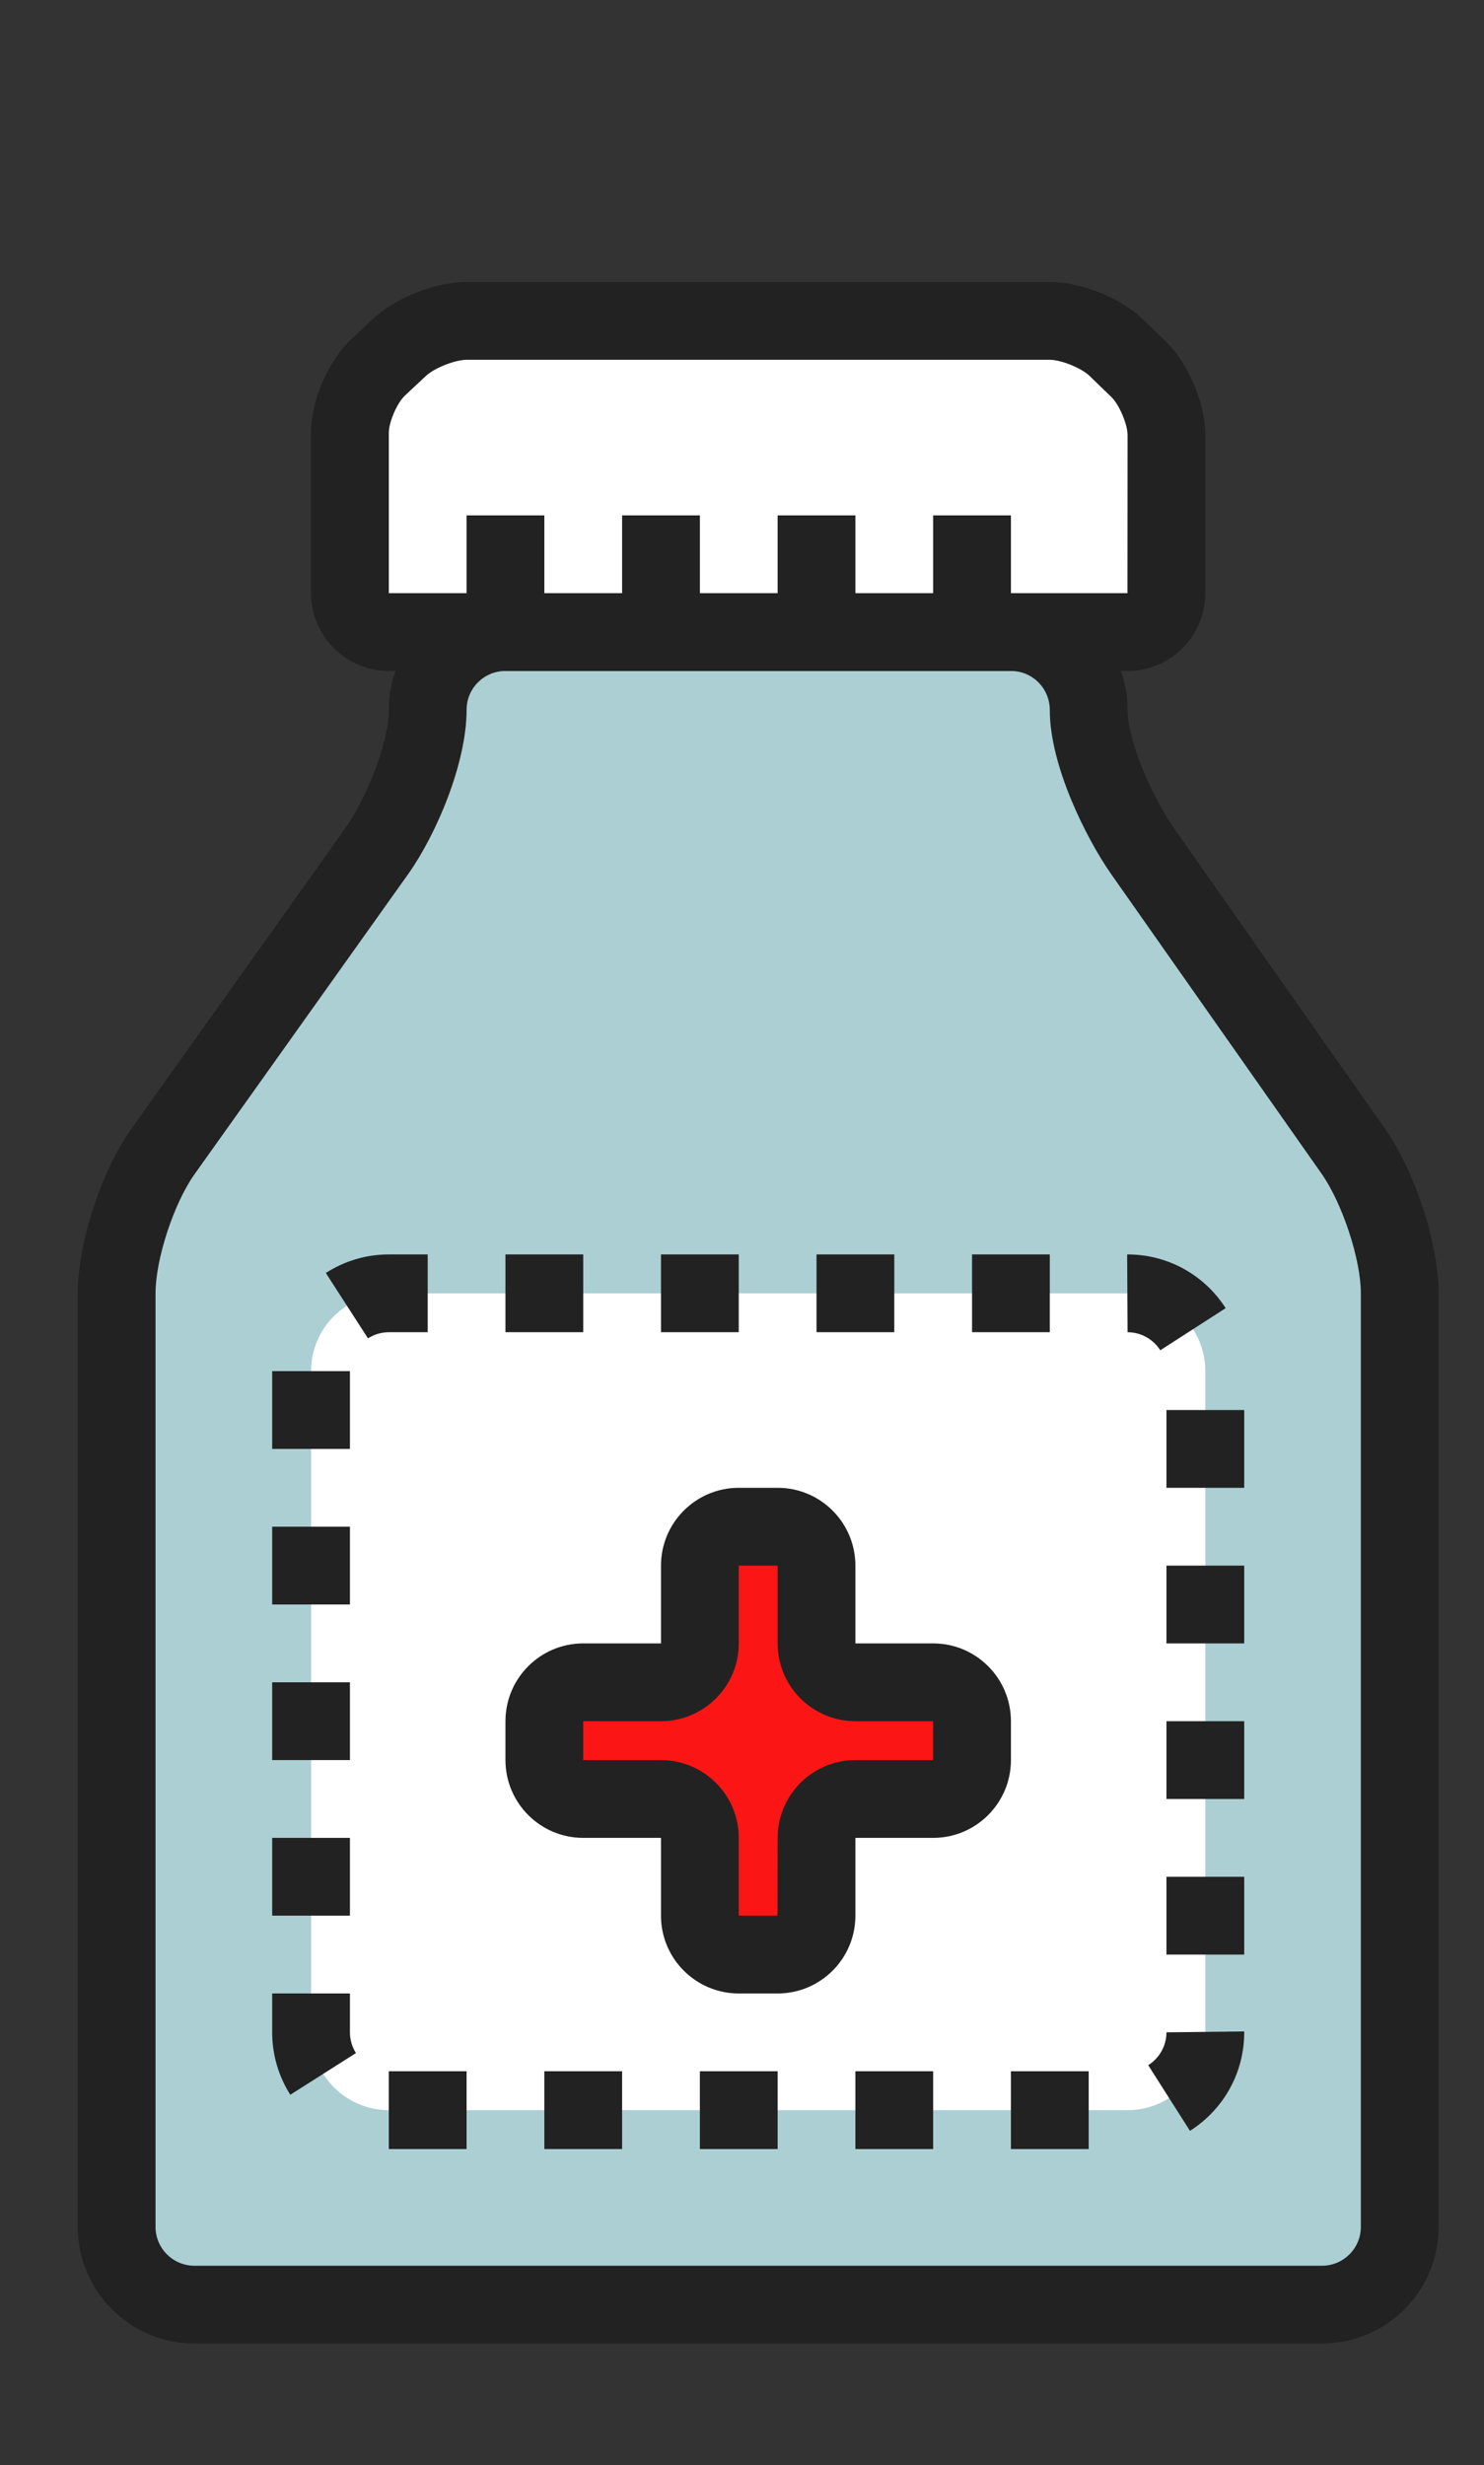 <?xml version="1.0" encoding="utf-8"?>
<!-- Generator: Adobe Illustrator 15.0.0, SVG Export Plug-In . SVG Version: 6.00 Build 0)  -->
<!DOCTYPE svg PUBLIC "-//W3C//DTD SVG 1.1//EN" "http://www.w3.org/Graphics/SVG/1.1/DTD/svg11.dtd">
<svg version="1.1" id="Calque_1" xmlns="http://www.w3.org/2000/svg" xmlns:xlink="http://www.w3.org/1999/xlink" x="0px" y="0px"
	 width="38.167px" height="63.375px" viewBox="6.5 -7.75 38.167 63.375" enable-background="new 6.5 -7.75 38.167 63.375"
	 xml:space="preserve">
<rect x="6.5" y="-7.75" width="38.167" height="63.375" fill="#333333" stroke="none"/>
<g>
	<g>
		<path fill="#ABCFD3" d="M35.892,14.141c-0.629-0.902-1.392-2.538-1.392-3.634v-0.014c0-1.096-0.9-1.993-2-1.993h-13
			c-1.1,0-2,0.899-2,1.998v0.005c0,1.099-0.675,2.732-1.311,3.629l-5.507,7.736C10.046,22.766,9.5,24.4,9.5,25.5v24c0,1.1,0.9,2,2,2
			h29c1.1,0,2-0.9,2-2v-24c0-1.1-0.557-2.738-1.186-3.641L35.892,14.141z"/>
	</g>
	<path fill="#222222" d="M40.5,52.5h-29c-1.654,0-3-1.346-3-3v-24c0-1.278,0.6-3.127,1.365-4.209l5.51-7.739
		c0.531-0.75,1.125-2.188,1.125-3.049c0-1.658,1.346-3.002,3-3.002h13c1.654,0,3,1.343,3,2.993c0,0.805,0.627,2.236,1.212,3.076
		l5.421,7.716C42.9,22.386,43.5,24.236,43.5,25.5v24C43.5,51.154,42.154,52.5,40.5,52.5z M19.5,9.5c-0.552,0-1,0.447-1,0.998
		c0,1.367-0.771,3.189-1.494,4.212l-5.51,7.738C10.967,23.197,10.5,24.625,10.5,25.5v24c0,0.551,0.448,1,1,1h29c0.552,0,1-0.449,1-1
		v-24c0-0.866-0.47-2.3-1.006-3.069l-5.421-7.716c-0.634-0.909-1.573-2.777-1.573-4.208c0-0.562-0.448-1.007-1-1.007H19.5z"/>
</g>
<g>
	<g>
		<path fill="#FFFFFF" d="M35.218,1.196C34.823,0.813,34.05,0.5,33.5,0.5h-15c-0.55,0-1.328,0.308-1.729,0.684l-0.541,0.507
			C15.828,2.068,15.5,2.826,15.5,3.375V7.5c0,0.55,0.45,1,1,1h19c0.55,0,1-0.45,1-1V3.438c0-0.55-0.323-1.313-0.718-1.696
			L35.218,1.196z"/>
	</g>
	<path fill="#222222" d="M35.5,9.5h-19c-1.103,0-2-0.897-2-2V3.375c0-0.83,0.439-1.845,1.045-2.414l0.542-0.507
		C16.676-0.099,17.691-0.5,18.5-0.5h15c0.814,0,1.83,0.411,2.414,0.978l0.563,0.545C37.07,1.599,37.5,2.614,37.5,3.438V7.5
		C37.5,8.603,36.603,9.5,35.5,9.5z M35.5,7.5v1V7.5L35.5,7.5L35.5,7.5z M18.5,1.5c-0.294,0-0.831,0.212-1.045,0.414l-0.542,0.507
		C16.713,2.609,16.5,3.1,16.5,3.375V7.5h18.997L35.5,3.438c0-0.28-0.213-0.783-0.414-0.978l-0.563-0.545
		C34.314,1.712,33.789,1.5,33.5,1.5H18.5z"/>
</g>
<rect x="18.5" y="5.5" fill="#222222" width="2" height="3"/>
<rect x="22.5" y="5.5" fill="#222222" width="2" height="3"/>
<rect x="26.5" y="5.5" fill="#222222" width="2" height="3"/>
<rect x="30.5" y="5.5" fill="#222222" width="2" height="3"/>
<g>
	<g>
		<path fill="#FFFFFF" d="M37.5,44.5c0,1.1-0.9,2-2,2h-19c-1.1,0-2-0.9-2-2v-17c0-1.1,0.9-2,2-2h19c1.1,0,2,0.9,2,2V44.5z"/>
	</g>
	<path fill="#222222" d="M34.5,47.5h-2v-2h2V47.5z M30.5,47.5h-2v-2h2V47.5z M26.5,47.5h-2v-2h2V47.5z M22.5,47.5h-2v-2h2V47.5z
		 M18.5,47.5h-2v-2h2V47.5z M37.105,47.032l-1.074-1.688c0.294-0.187,0.469-0.503,0.469-0.845l2-0.023V44.5
		C38.5,45.529,37.979,46.477,37.105,47.032z M13.966,46.104c-0.305-0.48-0.466-1.035-0.466-1.604v-1h2v1
		c0,0.188,0.054,0.373,0.155,0.532L13.966,46.104z M38.5,42.5h-2v-2h2V42.5z M15.5,41.5h-2v-2h2V41.5z M38.5,38.5h-2v-2h2V38.5z
		 M15.5,37.5h-2v-2h2V37.5z M38.5,34.5h-2v-2h2V34.5z M15.5,33.5h-2v-2h2V33.5z M38.5,30.5h-2v-2h2V30.5z M15.5,29.5h-2v-2h2V29.5z
		 M36.342,26.964C36.155,26.674,35.84,26.5,35.5,26.5l-0.011-2H35.5c1.023,0,1.967,0.516,2.523,1.381L36.342,26.964z M15.964,26.658
		l-1.084-1.681c0.484-0.312,1.044-0.477,1.619-0.477H17.5v2h-1C16.31,26.5,16.124,26.555,15.964,26.658z M33.5,26.5h-2v-2h2V26.5z
		 M29.5,26.5h-2v-2h2V26.5z M25.5,26.5h-2v-2h2V26.5z M21.5,26.5h-2v-2h2V26.5z"/>
</g>
<g>
	<g>
		<path fill="#FB1515" d="M31.5,36.5c0-0.55-0.45-1-1-1h-2c-0.55,0-1-0.45-1-1v-2c0-0.55-0.45-1-1-1h-1c-0.55,0-1,0.45-1,1v2
			c0,0.55-0.45,1-1,1h-2c-0.55,0-1,0.45-1,1v1c0,0.55,0.45,1,1,1h2c0.55,0,1,0.45,1,1v2c0,0.55,0.45,1,1,1h1c0.55,0,1-0.45,1-1v-2
			c0-0.55,0.45-1,1-1h2c0.55,0,1-0.45,1-1V36.5z"/>
	</g>
	<path fill="#222222" d="M26.5,43.5h-1c-1.103,0-2-0.896-2-2v-2h-2c-1.103,0-2-0.896-2-2v-1c0-1.104,0.897-2,2-2h2v-2
		c0-1.104,0.897-2,2-2h1c1.103,0,2,0.896,2,2v2h2c1.103,0,2,0.896,2,2v1c0,1.104-0.897,2-2,2h-2v2
		C28.5,42.604,27.603,43.5,26.5,43.5z M26.5,41.5v1V41.5L26.5,41.5L26.5,41.5z M21.5,36.5v1h2c1.103,0,2,0.896,2,2v2h0.997l0.003-2
		c0-1.104,0.897-2,2-2h2v-1h-2c-1.103,0-2-0.896-2-2v-2h-1v2c0,1.104-0.897,2-2,2H21.5z"/>
</g>
</svg>
